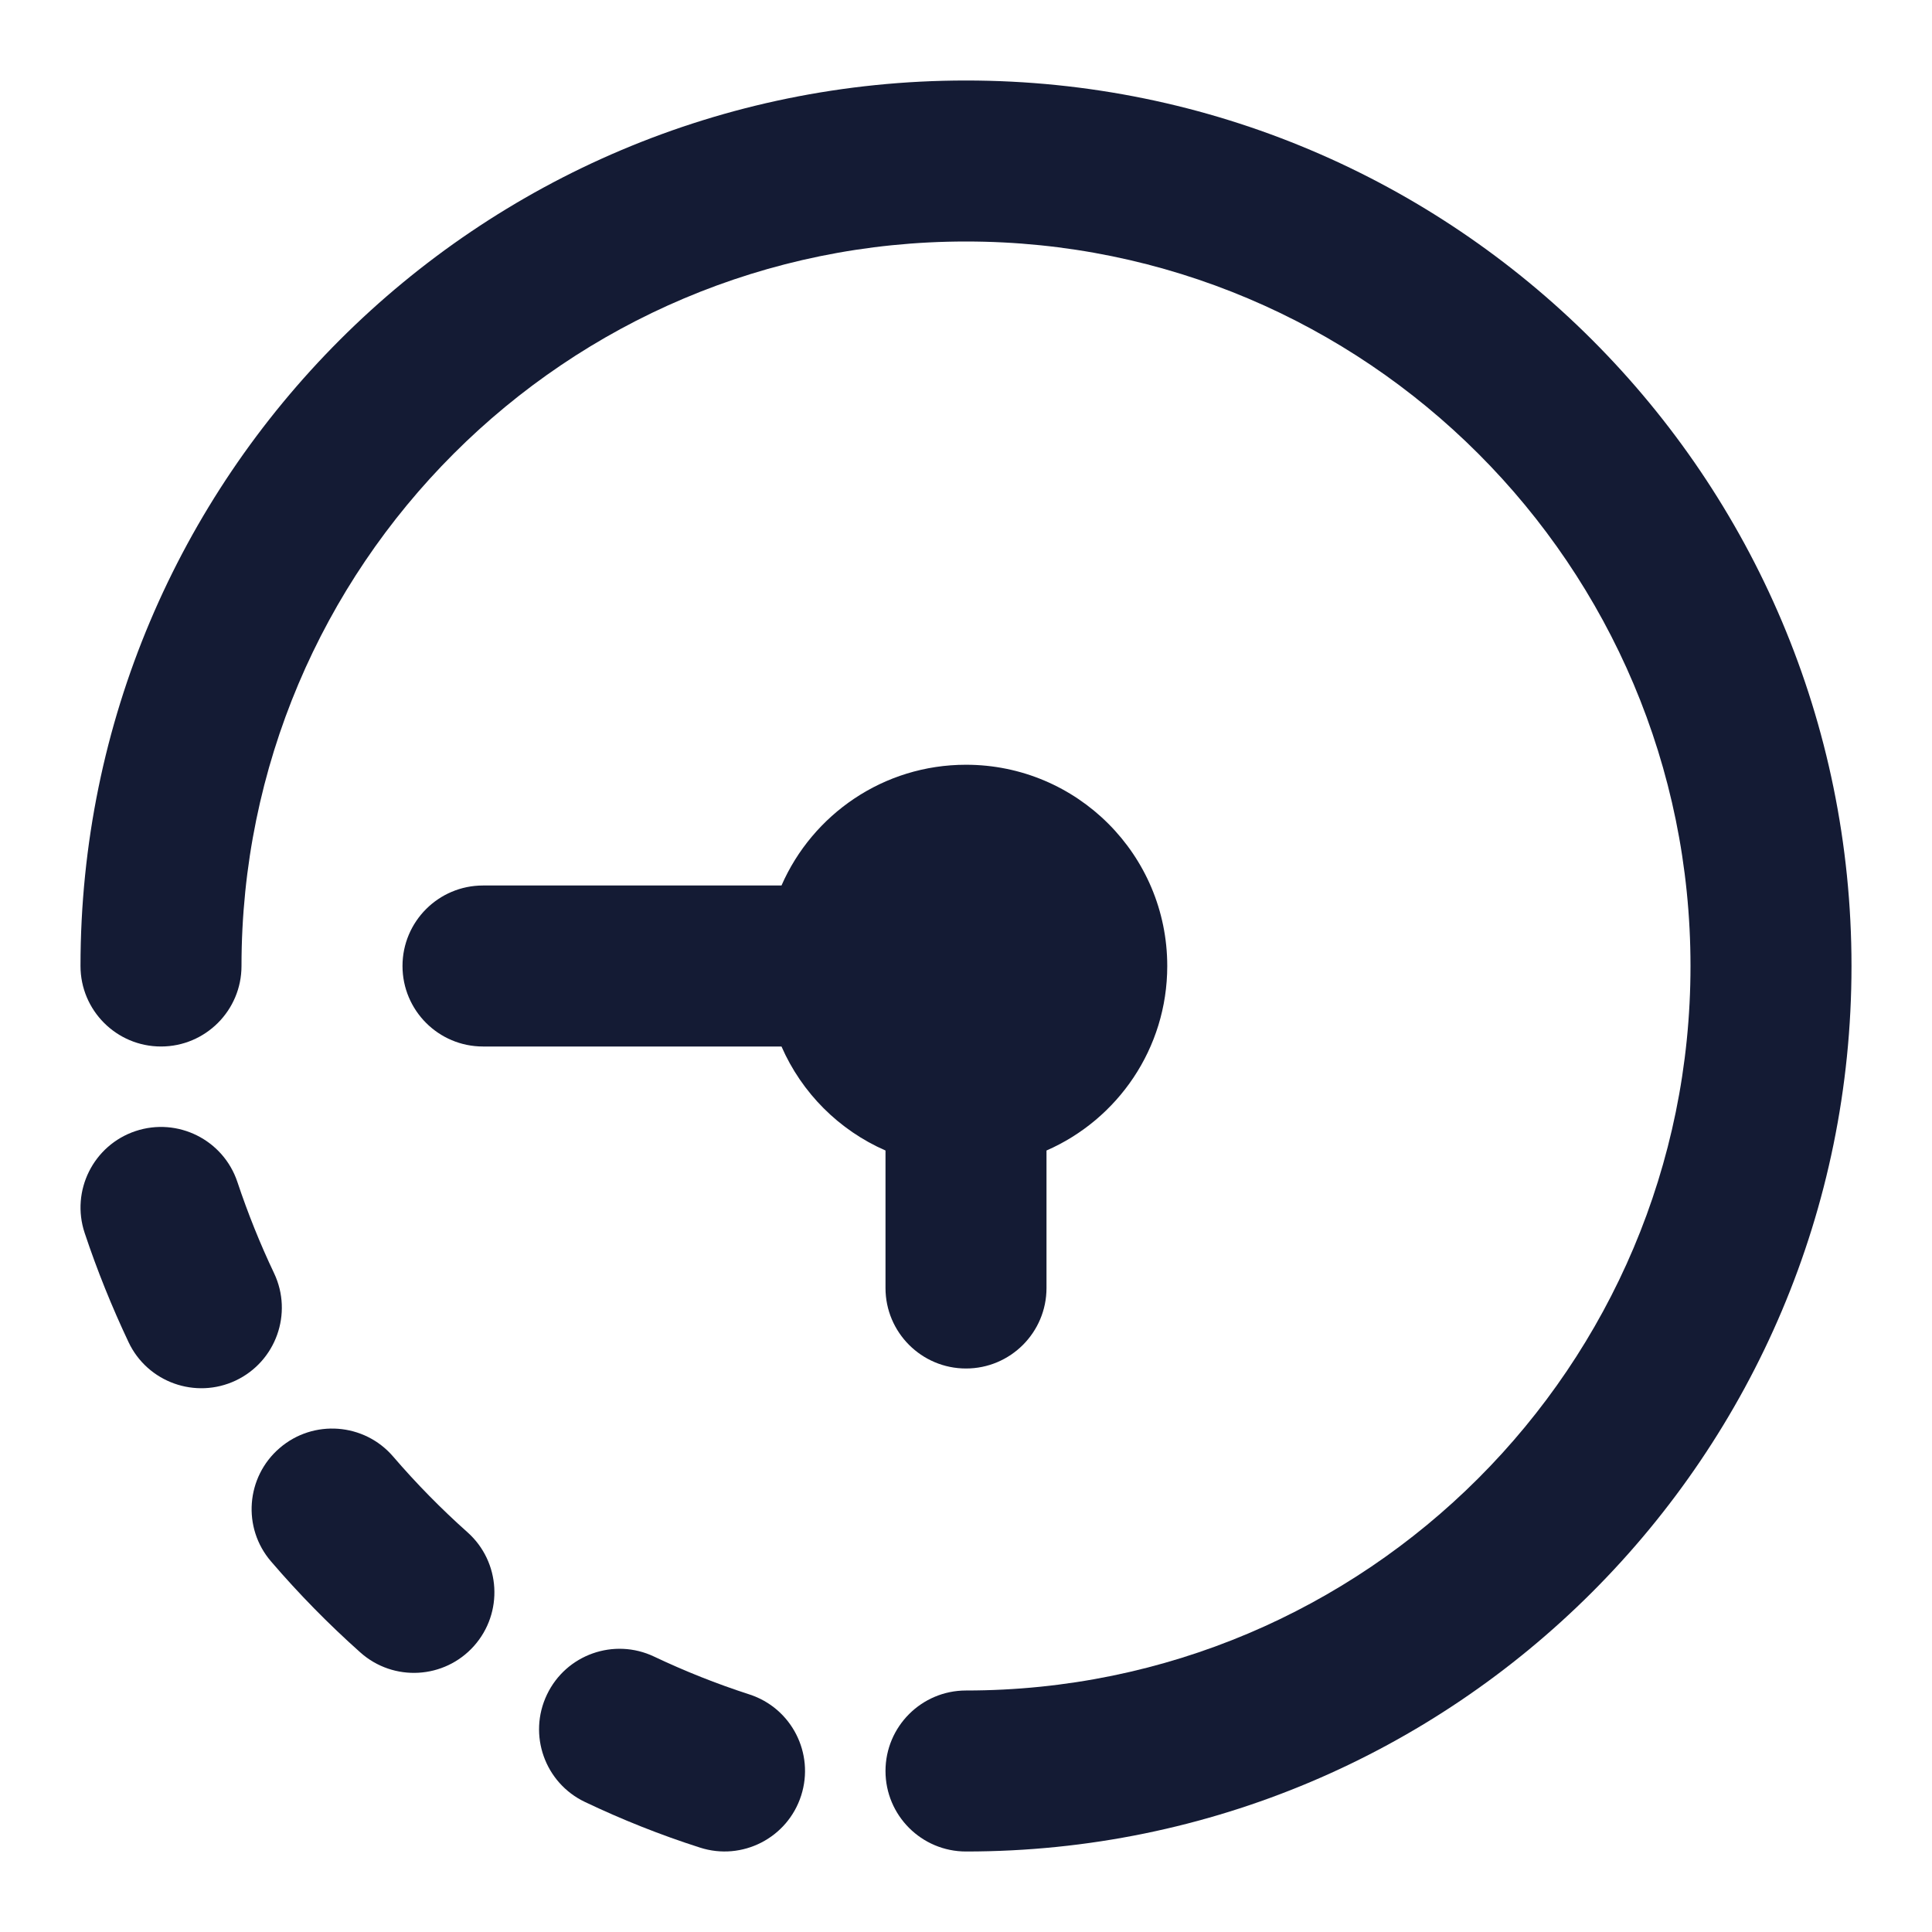 <svg width="24" height="24" viewBox="0 0 24 24" fill="none" xmlns="http://www.w3.org/2000/svg">
<path fill-rule="evenodd" clip-rule="evenodd" d="M1.683 14.051C2.207 13.876 2.774 14.159 2.949 14.683C3.079 15.072 3.231 15.451 3.405 15.817C3.641 16.316 3.428 16.912 2.929 17.149C2.43 17.385 1.833 17.172 1.597 16.673C1.39 16.235 1.207 15.782 1.052 15.317C0.877 14.793 1.16 14.226 1.683 14.051ZM3.474 17.988C3.892 17.628 4.524 17.675 4.884 18.094C5.171 18.428 5.48 18.743 5.808 19.035C6.22 19.403 6.255 20.035 5.888 20.447C5.52 20.859 4.888 20.895 4.476 20.527C4.082 20.176 3.712 19.799 3.368 19.398C3.007 18.98 3.055 18.348 3.474 17.988ZM6.794 21.052C7.031 20.553 7.628 20.342 8.126 20.579C8.508 20.76 8.902 20.917 9.307 21.048C9.833 21.217 10.121 21.781 9.952 22.306C9.783 22.832 9.219 23.121 8.694 22.951C8.203 22.794 7.727 22.604 7.267 22.385C6.768 22.148 6.556 21.551 6.794 21.052Z" fill="#141B34"/>
<path fill-rule="evenodd" clip-rule="evenodd" d="M9.708 11C10.094 10.117 10.975 9.5 12 9.5C13.381 9.5 14.5 10.619 14.5 12C14.5 13.025 13.883 13.906 13 14.292V16C13 16.552 12.552 17 12 17C11.448 17 11 16.552 11 16V14.292C10.423 14.04 9.96 13.577 9.708 13H6C5.448 13 5 12.552 5 12C5 11.448 5.448 11 6 11H9.708Z" fill="#141B34"/>
<path fill-rule="evenodd" clip-rule="evenodd" d="M2 13C1.448 13 1 12.552 1 12C1 5.925 5.925 1 12 1C18.075 1 23 5.925 23 12C23 18.075 18.075 23 12 23C11.448 23 11 22.552 11 22C11 21.448 11.448 21 12 21C16.971 21 21 16.971 21 12C21 7.029 16.971 3 12 3C7.029 3 3 7.029 3 12C3 12.552 2.552 13 2 13Z" fill="#141B34"/>
</svg>
